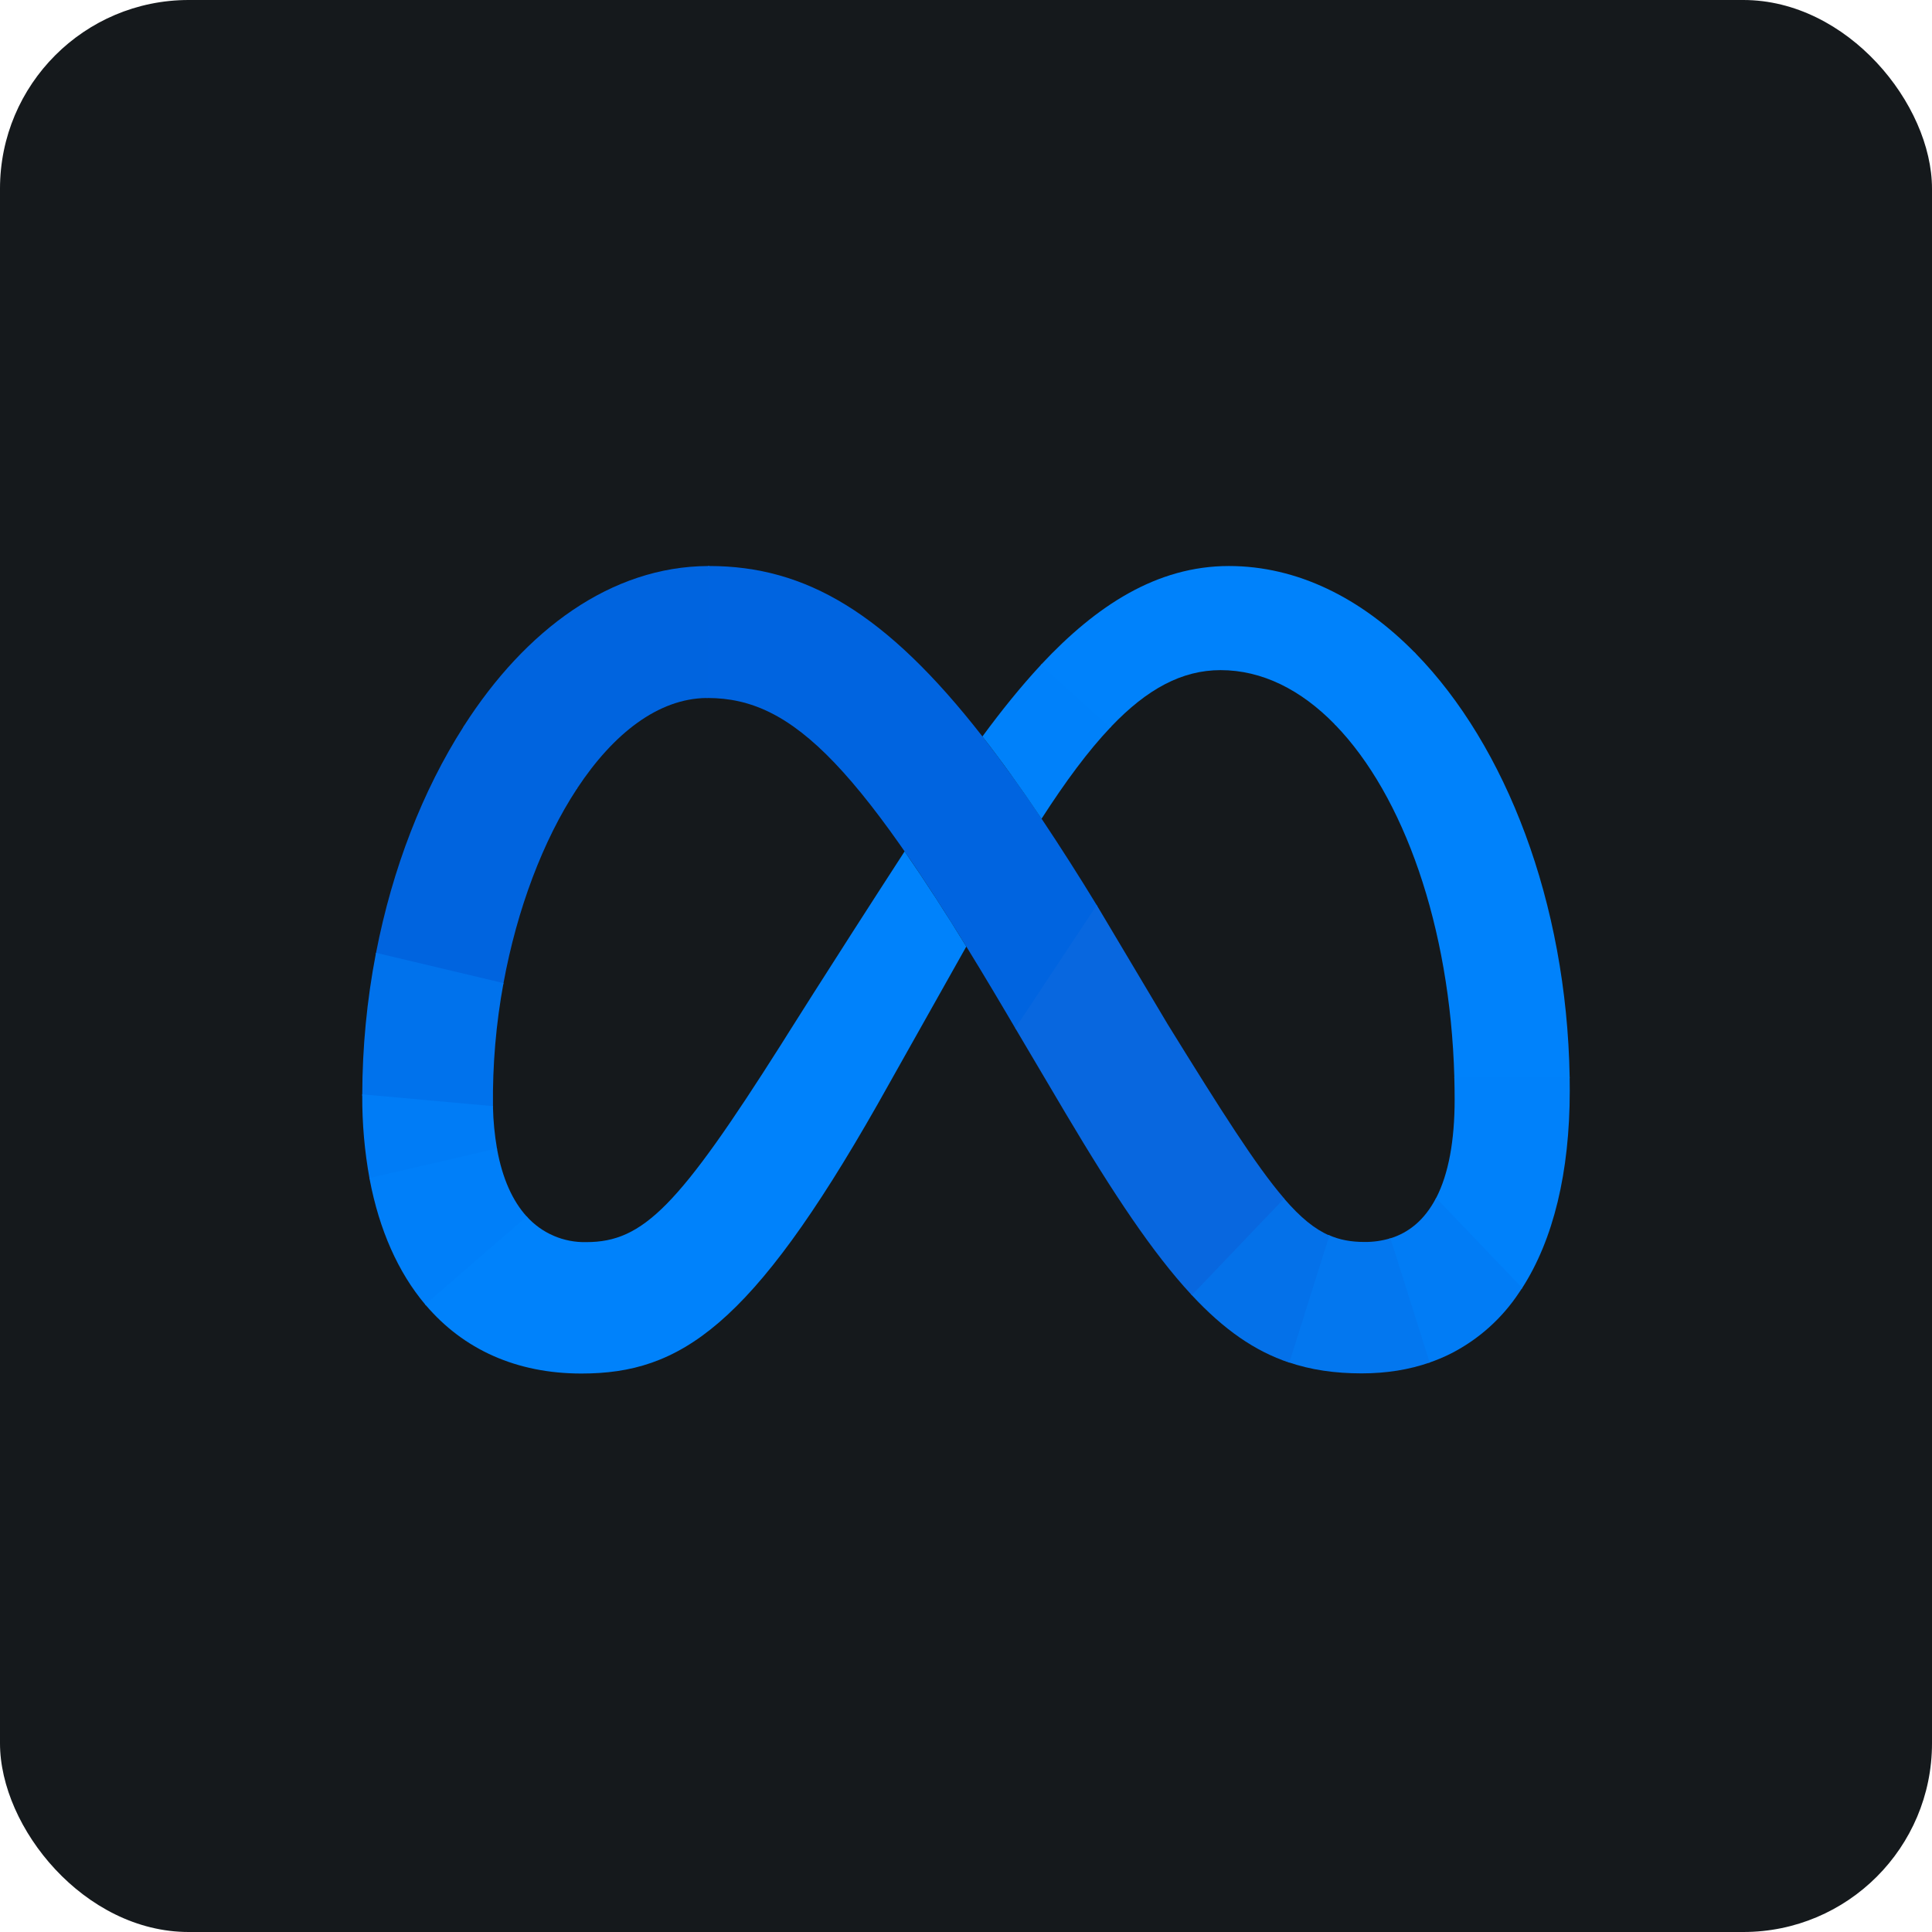 <svg width="256" height="256" title="Meta" viewBox="0 0 256 256" fill="none" xmlns="http://www.w3.org/2000/svg" id="meta">
<style>
#meta {
    rect {fill: #15191C}

    @media (prefers-color-scheme: light) {
        rect {fill: #F4F2ED}
    }
}
</style>
<rect width="256" height="256" rx="25" fill="#15191C"/>
<path d="M93.981 75H93.821L93.615 92.488H93.761C105.195 92.488 114.068 101.563 133.361 134.258L134.528 136.244L134.608 136.378L145.408 120.074L145.328 119.947C142.968 116.071 140.527 112.245 138.008 108.471C135.527 104.747 132.914 101.113 130.174 97.577C117.421 81.233 106.755 75 93.981 75Z" fill="url(#paint0_linear_6_2)"/>
<path d="M93.821 75C81.002 75.067 69.648 83.413 61.468 96.199C61.446 96.237 61.424 96.275 61.402 96.313L76.428 104.545L76.501 104.432C81.288 97.189 87.228 92.561 93.615 92.488H93.761L93.981 75H93.821Z" fill="url(#paint1_linear_6_2)"/>
<path d="M61.468 96.199L61.402 96.313C56.015 104.739 51.989 115.092 49.829 126.253L49.795 126.4L66.688 130.413L66.715 130.266C68.515 120.455 71.961 111.347 76.428 104.545L76.501 104.432L61.468 96.199Z" fill="url(#paint2_linear_6_2)"/>
<path d="M66.715 130.266L49.829 126.253L49.795 126.4C48.615 132.539 48.015 138.779 48.002 145.032V145.185L65.321 146.744V146.59C65.258 141.118 65.721 135.646 66.715 130.266Z" fill="url(#paint3_linear_6_2)"/>
<path d="M65.847 152.154C65.537 150.357 65.361 148.54 65.321 146.717V146.57L48.001 145.005V145.165C47.981 148.87 48.307 152.569 48.974 156.213L65.874 152.301C65.865 152.252 65.856 152.203 65.847 152.154Z" fill="url(#paint4_linear_6_2)"/>
<path d="M69.802 161.202C67.909 159.129 66.575 156.146 65.875 152.321L65.849 152.181L48.949 156.093L48.975 156.233C50.255 162.988 52.762 168.605 56.349 172.865L56.442 172.979L69.895 161.309C69.862 161.274 69.835 161.238 69.802 161.202Z" fill="url(#paint5_linear_6_2)"/>
<path d="M119.867 112.811C109.681 128.527 103.507 138.391 103.507 138.391C89.941 159.791 85.248 164.586 77.701 164.586C76.217 164.625 74.742 164.341 73.377 163.755C72.013 163.168 70.79 162.293 69.794 161.188L56.348 172.851L56.441 172.965C61.401 178.777 68.388 182 77.041 182C90.127 182 99.534 175.794 116.267 146.356L128.04 125.424C125.429 121.146 122.708 116.94 119.867 112.811Z" fill="#0082FB"/>
<path d="M138.014 88.014L137.907 88.121C135.24 90.997 132.667 94.193 130.174 97.59C132.694 100.82 135.294 104.438 138.007 108.491C141.207 103.522 144.193 99.496 147.12 96.407L147.227 96.3L138.014 88.014Z" fill="url(#paint6_linear_6_2)"/>
<path d="M187.454 86.456C180.354 79.233 171.888 75 162.834 75C153.288 75 145.255 80.263 138.015 88.001L137.908 88.108L147.12 96.407L147.228 96.286C151.994 91.291 156.614 88.796 161.734 88.796C167.241 88.796 172.401 91.404 176.868 95.985L176.967 96.092L187.561 86.563L187.454 86.456Z" fill="#0082FB"/>
<path d="M207.987 142.711C207.587 119.525 199.521 98.801 187.561 86.563L187.454 86.456L176.868 95.985L176.967 96.092C185.967 105.401 192.147 122.702 192.707 142.704V142.858H207.987V142.711Z" fill="url(#paint7_linear_6_2)"/>
<path d="M207.987 142.878V142.724H192.707V142.872C192.733 143.808 192.747 144.757 192.747 145.707C192.747 151.157 191.94 155.564 190.294 158.748L190.22 158.895L201.607 170.812L201.693 170.678C205.827 164.258 208 155.344 208 144.53C208 143.975 208 143.427 207.987 142.878Z" fill="url(#paint8_linear_6_2)"/>
<path d="M190.294 158.727L190.22 158.861C188.794 161.55 186.76 163.342 184.107 164.124L189.294 180.589C190.293 180.25 191.269 179.843 192.214 179.372C195.905 177.5 199.045 174.692 201.32 171.226L201.613 170.792L201.693 170.658L190.294 158.727Z" fill="url(#paint9_linear_6_2)"/>
<path d="M180.801 164.566C179.054 164.566 177.521 164.305 176.014 163.629L170.694 180.495C173.687 181.518 176.874 181.98 180.427 181.98C183.707 181.98 186.714 181.492 189.441 180.542L184.241 164.077C183.127 164.412 181.974 164.579 180.801 164.566Z" fill="url(#paint10_linear_6_2)"/>
<path d="M170.153 158.821L170.06 158.707L157.82 171.507L157.926 171.621C162.173 176.182 166.233 179.011 170.84 180.562L176.153 163.71C174.213 162.874 172.333 161.349 170.153 158.821Z" fill="url(#paint11_linear_6_2)"/>
<path d="M170.06 158.694C166.394 154.401 161.847 147.245 154.707 135.689L145.408 120.074L145.327 119.933L134.528 136.244L134.608 136.378L141.201 147.526C147.594 158.293 152.8 166.084 157.82 171.507L157.927 171.608L170.154 158.808C170.122 158.77 170.091 158.732 170.06 158.694Z" fill="url(#paint12_linear_6_2)"/>
<linearGradient id="paint0_linear_6_2" x1="12191.5" y1="9619.29" x2="7957.39" y2="-213.313" gradientUnits="userSpaceOnUse">
<stop offset="0.001" stop-color="#0867DF"/>
<stop offset="0.454" stop-color="#0668E1"/>
<stop offset="0.859" stop-color="#0064E0"/>
</linearGradient>
<linearGradient id="paint1_linear_6_2" x1="3515.2" y1="8193.52" x2="12149.1" y2="-691.476" gradientUnits="userSpaceOnUse">
<stop offset="0.132" stop-color="#0064DF"/>
<stop offset="0.999" stop-color="#0064E0"/>
</linearGradient>
<linearGradient id="paint2_linear_6_2" x1="6170.08" y1="9611.59" x2="7872.05" y2="1403.1" gradientUnits="userSpaceOnUse">
<stop offset="0.015" stop-color="#0072EC"/>
<stop offset="0.688" stop-color="#0064DF"/>
</linearGradient>
<linearGradient id="paint3_linear_6_2" x1="7573.12" y1="9725.33" x2="7940.3" y2="1738.95" gradientUnits="userSpaceOnUse">
<stop offset="0.073" stop-color="#007CF6"/>
<stop offset="0.994" stop-color="#0072EC"/>
</linearGradient>
<linearGradient id="paint4_linear_6_2" x1="8392.8" y1="6313.21" x2="8058.09" y2="3977.74" gradientUnits="userSpaceOnUse">
<stop offset="0.073" stop-color="#007FF9"/>
<stop offset="1" stop-color="#007CF6"/>
</linearGradient>
<linearGradient id="paint5_linear_6_2" x1="6078.24" y1="1412.71" x2="8011.65" y2="7501.95" gradientUnits="userSpaceOnUse">
<stop offset="0.073" stop-color="#007FF9"/>
<stop offset="1" stop-color="#0082FB"/>
</linearGradient>
<linearGradient id="paint6_linear_6_2" x1="5617.28" y1="7442.91" x2="7924.78" y2="1711.8" gradientUnits="userSpaceOnUse">
<stop offset="0.28" stop-color="#007FF8"/>
<stop offset="0.914" stop-color="#0082FB"/>
</linearGradient>
<linearGradient id="paint7_linear_6_2" x1="7049.92" y1="742.145" x2="8052.45" y2="10737.5" gradientUnits="userSpaceOnUse">
<stop stop-color="#0082FB"/>
<stop offset="1" stop-color="#0081FA"/>
</linearGradient>
<linearGradient id="paint8_linear_6_2" x1="9656.8" y1="573.727" x2="8138.16" y2="7824.27" gradientUnits="userSpaceOnUse">
<stop offset="0.062" stop-color="#0081FA"/>
<stop offset="1" stop-color="#0080F9"/>
</linearGradient>
<linearGradient id="paint9_linear_6_2" x1="4893.12" y1="6422.24" x2="8143.54" y2="2307.15" gradientUnits="userSpaceOnUse">
<stop stop-color="#027AF3"/>
<stop offset="1" stop-color="#0080F9"/>
</linearGradient>
<linearGradient id="paint10_linear_6_2" x1="3317.28" y1="5425.11" x2="13185.9" y2="5425.11" gradientUnits="userSpaceOnUse">
<stop stop-color="#0377EF"/>
<stop offset="0.999" stop-color="#0279F1"/>
</linearGradient>
<linearGradient id="paint11_linear_6_2" x1="6496.48" y1="3851.89" x2="10144" y2="7678.28" gradientUnits="userSpaceOnUse">
<stop offset="0.002" stop-color="#0471E9"/>
<stop offset="1" stop-color="#0377EF"/>
</linearGradient>
<linearGradient id="paint12_linear_6_2" x1="1283.62" y1="1138.9" x2="3418.28" y2="3822.6" gradientUnits="userSpaceOnUse">
<stop offset="0.277" stop-color="#0867DF"/>
<stop offset="1" stop-color="#0471E9"/>
</linearGradient>
</svg>